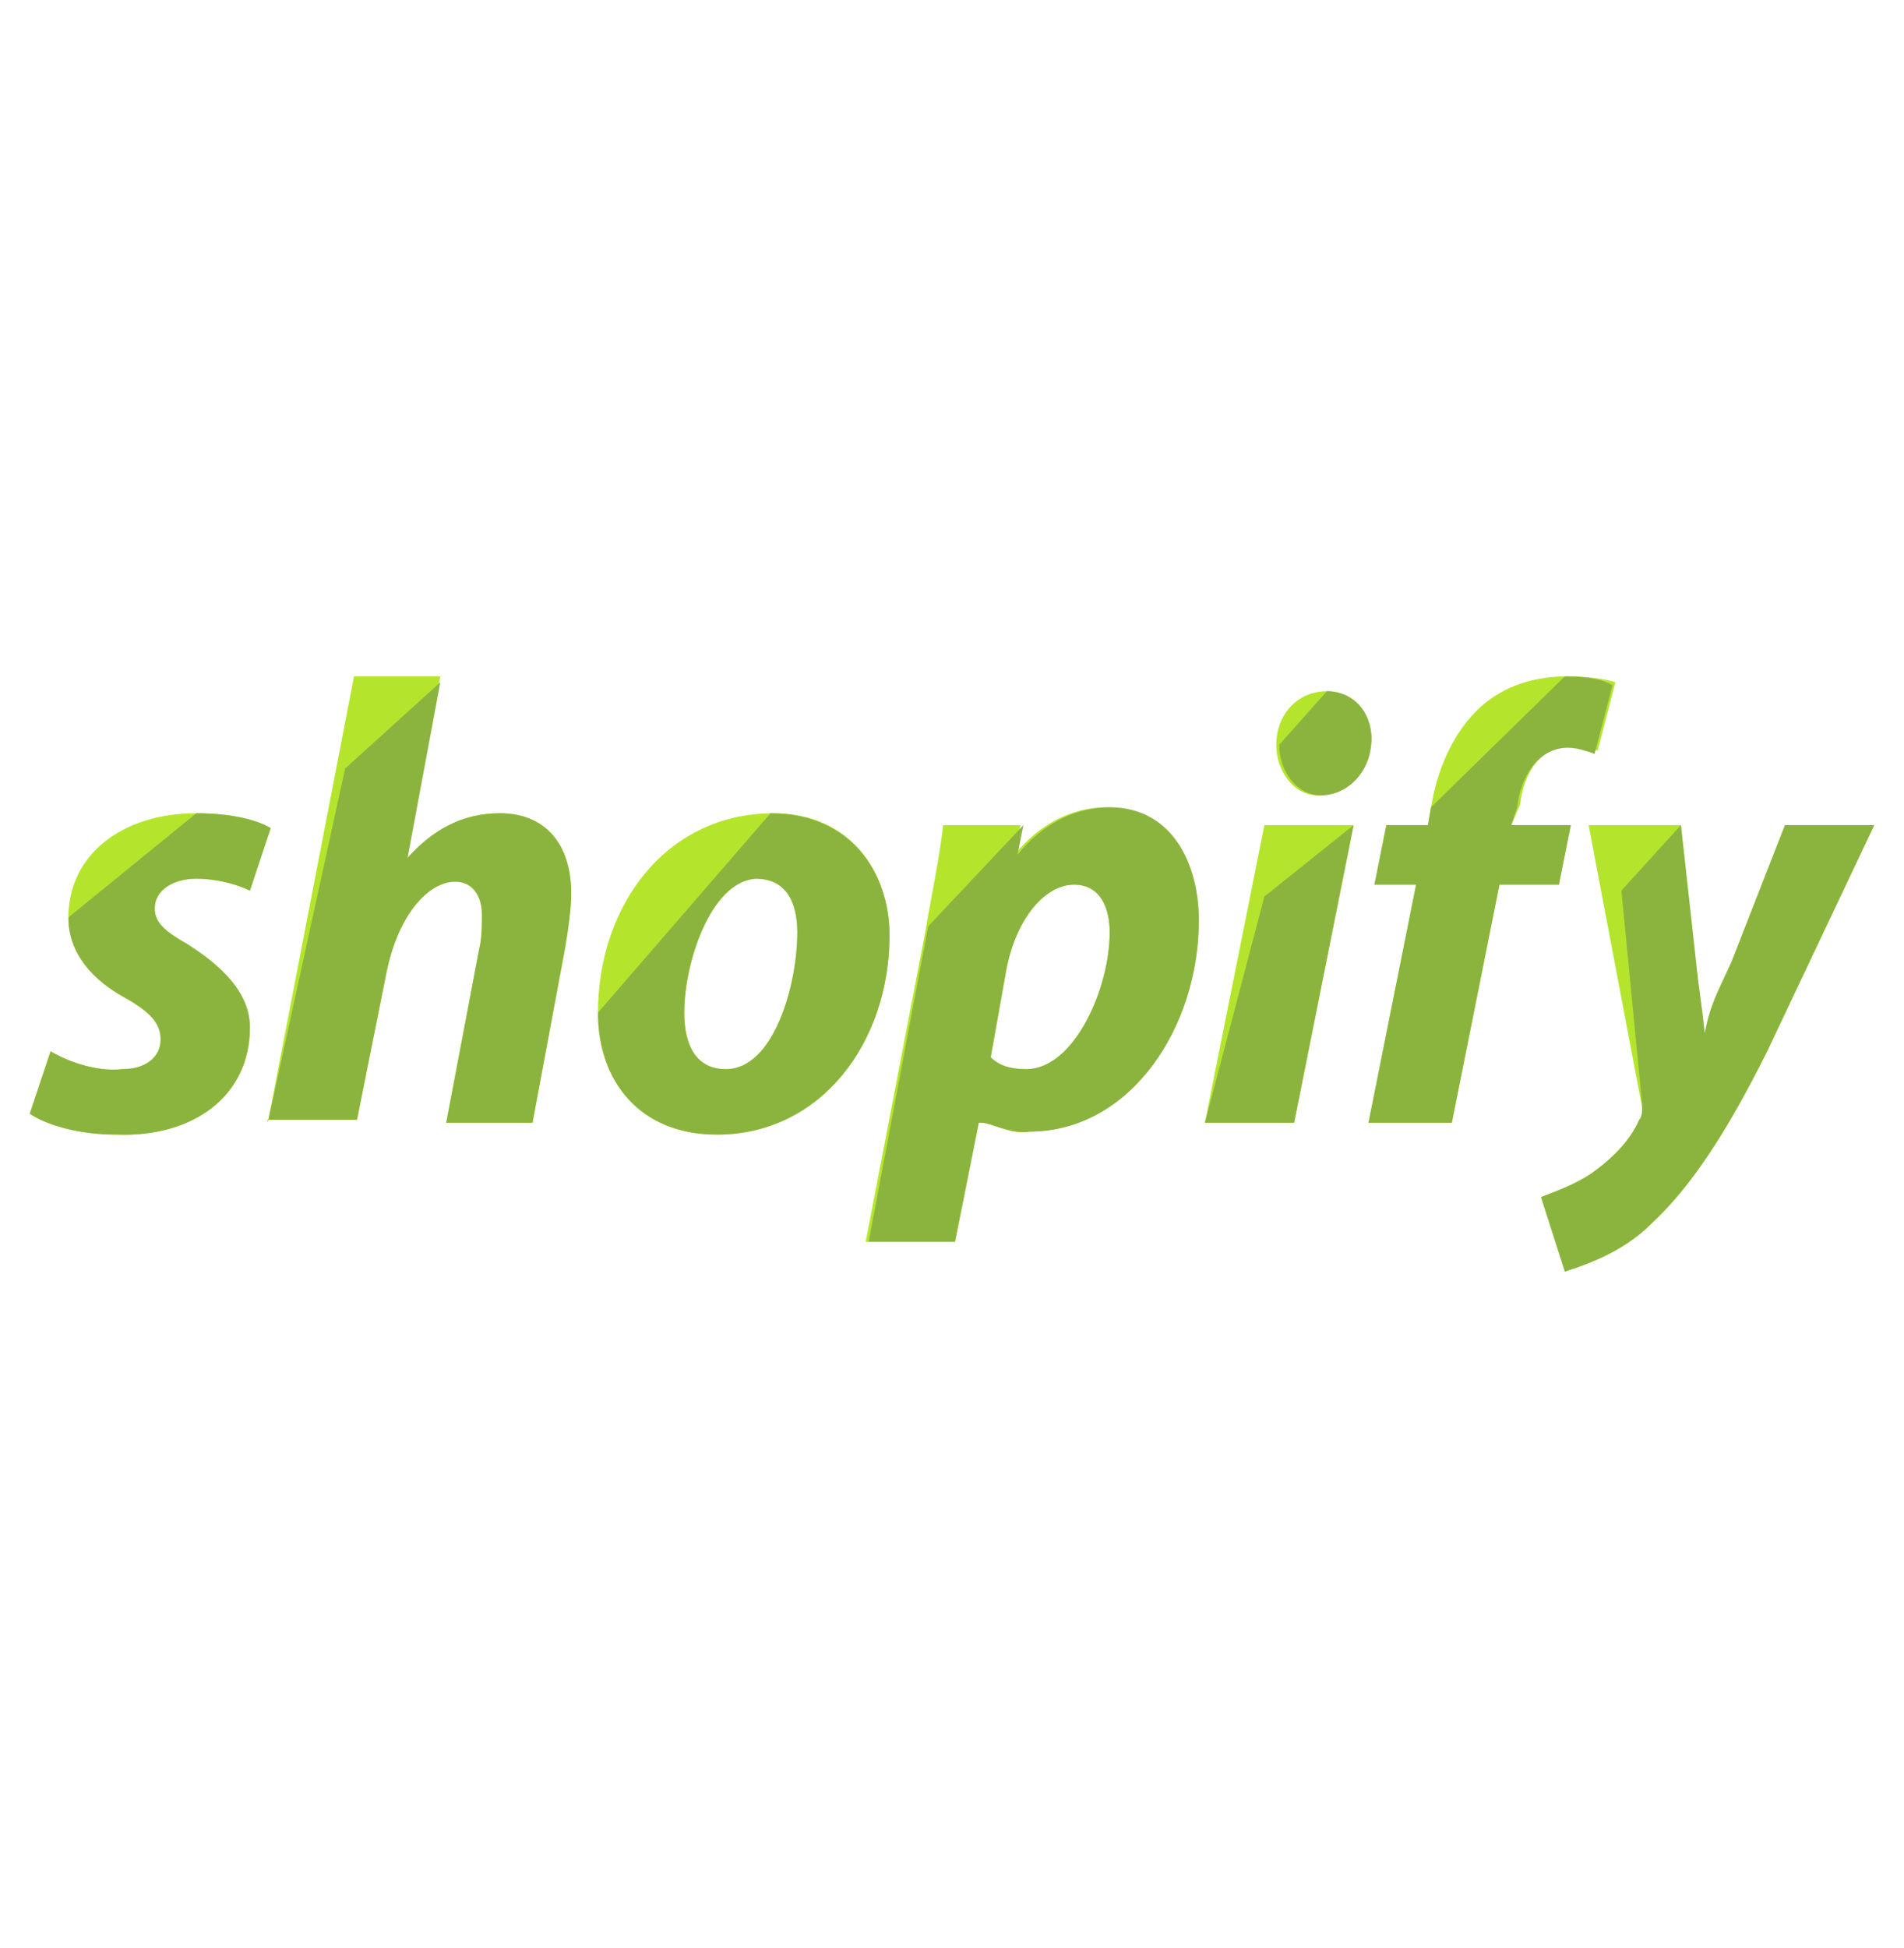 <svg width="44" height="45" viewBox="0 0 44 45" fill="none" xmlns="http://www.w3.org/2000/svg">
<path d="M1.169 24.288C1.512 24.494 2.2 24.769 2.819 24.7C3.369 24.7 3.712 24.425 3.712 24.012C3.712 23.669 3.506 23.394 2.888 23.05C2.131 22.637 1.581 22.019 1.581 21.194C1.581 19.75 2.819 18.788 4.537 18.788C5.294 18.788 5.912 18.925 6.256 19.131L5.775 20.575C5.5 20.438 5.019 20.3 4.537 20.3C3.987 20.3 3.575 20.575 3.575 20.988C3.575 21.331 3.85 21.538 4.331 21.812C5.088 22.294 5.775 22.913 5.775 23.738C5.775 25.319 4.469 26.281 2.681 26.212C1.856 26.212 1.1 26.006 0.688 25.731L1.169 24.288ZM6.188 25.938L8.181 15.625H10.175L9.419 19.75V19.819C9.969 19.2 10.656 18.788 11.55 18.788C12.581 18.788 13.2 19.475 13.2 20.644C13.2 20.988 13.131 21.469 13.062 21.881L12.306 25.938H10.312L11.069 21.95C11.137 21.675 11.137 21.4 11.137 21.125C11.137 20.712 10.931 20.369 10.519 20.369C9.9 20.369 9.213 21.125 8.938 22.431L8.25 25.869H6.188V25.938ZM20.556 21.606C20.556 24.081 18.975 26.212 16.569 26.212C14.781 26.212 13.819 24.975 13.819 23.394C13.819 20.919 15.4 18.788 17.875 18.788C19.663 18.788 20.556 20.163 20.556 21.606ZM15.812 23.394C15.812 24.15 16.087 24.7 16.775 24.7C17.875 24.7 18.425 22.775 18.425 21.538C18.425 20.919 18.219 20.3 17.462 20.3C16.431 20.369 15.812 22.225 15.812 23.394ZM20.006 28.688L21.381 21.538C21.519 20.712 21.725 19.75 21.794 19.062H23.581L23.444 19.75C23.994 19.062 24.75 18.65 25.575 18.65C27.019 18.65 27.637 19.956 27.637 21.262C27.637 23.738 26.056 26.144 23.719 26.144C23.375 26.212 22.894 25.938 22.688 25.938H22.619L22.069 28.688H20.006ZM22.894 24.425C23.1 24.631 23.375 24.7 23.719 24.7C24.819 24.7 25.644 22.844 25.644 21.538C25.644 20.988 25.438 20.438 24.819 20.438C24.131 20.438 23.444 21.262 23.238 22.5L22.894 24.425ZM27.844 25.938L29.219 19.062H31.281L29.906 25.938H27.844ZM30.456 18.375C29.906 18.375 29.494 17.825 29.494 17.206C29.494 16.519 29.975 15.969 30.663 15.969C31.281 15.969 31.694 16.519 31.694 17.069C31.625 17.825 31.075 18.375 30.456 18.375ZM31.625 25.938L32.725 20.438H31.762L32.038 19.062H33L33.069 18.65C33.206 17.825 33.55 16.931 34.237 16.312C34.788 15.831 35.475 15.625 36.231 15.625C36.712 15.625 37.125 15.694 37.331 15.762L36.919 17.344C36.712 17.275 36.506 17.206 36.3 17.206C35.612 17.206 35.2 17.894 35.131 18.581L34.925 19.062H36.3L36.025 20.438H34.65L33.55 25.938H31.625ZM38.844 19.062L39.188 22.225C39.256 22.913 39.325 23.188 39.394 23.875C39.531 23.188 39.669 22.981 40.013 22.225L41.25 19.062H43.312L40.837 24.288C39.944 26.075 39.119 27.381 38.156 28.275C37.469 28.962 36.575 29.238 36.163 29.375L35.612 27.656C35.956 27.519 36.369 27.381 36.781 27.106C37.263 26.762 37.675 26.35 37.881 25.869C37.95 25.8 37.95 25.731 37.95 25.594L36.712 19.062H38.844Z" fill="#B4E52C"/>
<path d="M4.537 18.788C5.294 18.788 5.912 18.925 6.256 19.131L5.775 20.575C5.5 20.438 5.019 20.3 4.537 20.3C3.987 20.3 3.575 20.575 3.575 20.988C3.575 21.331 3.85 21.538 4.331 21.812C5.088 22.294 5.775 22.913 5.775 23.738C5.775 25.319 4.469 26.281 2.681 26.212C1.856 26.212 1.1 26.006 0.688 25.731L1.169 24.288C1.512 24.494 2.2 24.769 2.819 24.7C3.369 24.7 3.712 24.425 3.712 24.012C3.712 23.669 3.506 23.394 2.888 23.05C2.131 22.637 1.581 22.019 1.581 21.194M6.188 25.938L7.975 17.756L10.175 15.762L9.419 19.819C9.969 19.2 10.656 18.788 11.55 18.788C12.581 18.788 13.2 19.475 13.2 20.644C13.2 20.988 13.131 21.469 13.062 21.881L12.306 25.938H10.312L11.069 21.95C11.137 21.675 11.137 21.4 11.137 21.125C11.137 20.712 10.931 20.369 10.519 20.369C9.9 20.369 9.213 21.125 8.938 22.431L8.25 25.869H6.188V25.938ZM17.806 18.788C19.663 18.788 20.556 20.163 20.556 21.606C20.556 24.081 18.975 26.212 16.569 26.212C14.781 26.212 13.819 24.975 13.819 23.394M15.812 23.394C15.812 24.15 16.087 24.7 16.775 24.7C17.875 24.7 18.425 22.775 18.425 21.538C18.425 20.919 18.219 20.3 17.462 20.3C16.431 20.369 15.812 22.225 15.812 23.394ZM23.65 19.062L23.512 19.75C24.062 19.062 24.819 18.65 25.644 18.65C27.087 18.65 27.706 19.956 27.706 21.262C27.706 23.738 26.125 26.144 23.788 26.144C23.375 26.212 22.894 25.938 22.688 25.938H22.619L22.069 28.688H20.075L21.45 21.4M22.894 24.425C23.1 24.631 23.375 24.7 23.719 24.7C24.819 24.7 25.644 22.844 25.644 21.538C25.644 20.988 25.438 20.438 24.819 20.438C24.131 20.438 23.444 21.262 23.238 22.5L22.894 24.425ZM27.844 25.938L29.219 20.712L31.281 19.062L29.906 25.938H27.844ZM30.663 15.969C31.281 15.969 31.694 16.45 31.694 17.069C31.694 17.825 31.144 18.375 30.525 18.375C29.975 18.375 29.562 17.825 29.562 17.206M36.163 15.625C36.644 15.625 37.056 15.694 37.263 15.831L36.85 17.413C36.644 17.344 36.438 17.275 36.231 17.275C35.544 17.275 35.131 17.962 35.062 18.65L34.925 19.062H36.3L36.025 20.438H34.65L33.55 25.938H31.625L32.725 20.438H31.762L32.038 19.062H33L33.069 18.65M38.844 19.062L39.188 22.156C39.256 22.844 39.325 23.188 39.394 23.875C39.531 23.188 39.669 22.981 40.013 22.225L41.25 19.062H43.312L40.837 24.288C39.944 26.075 39.119 27.381 38.156 28.275C37.469 28.962 36.575 29.238 36.163 29.375L35.612 27.656C35.956 27.519 36.369 27.381 36.781 27.106C37.263 26.762 37.675 26.35 37.881 25.869C37.95 25.8 37.95 25.663 37.95 25.525L37.469 20.575L38.844 19.062Z" fill="#8BB43F"/>
</svg>

